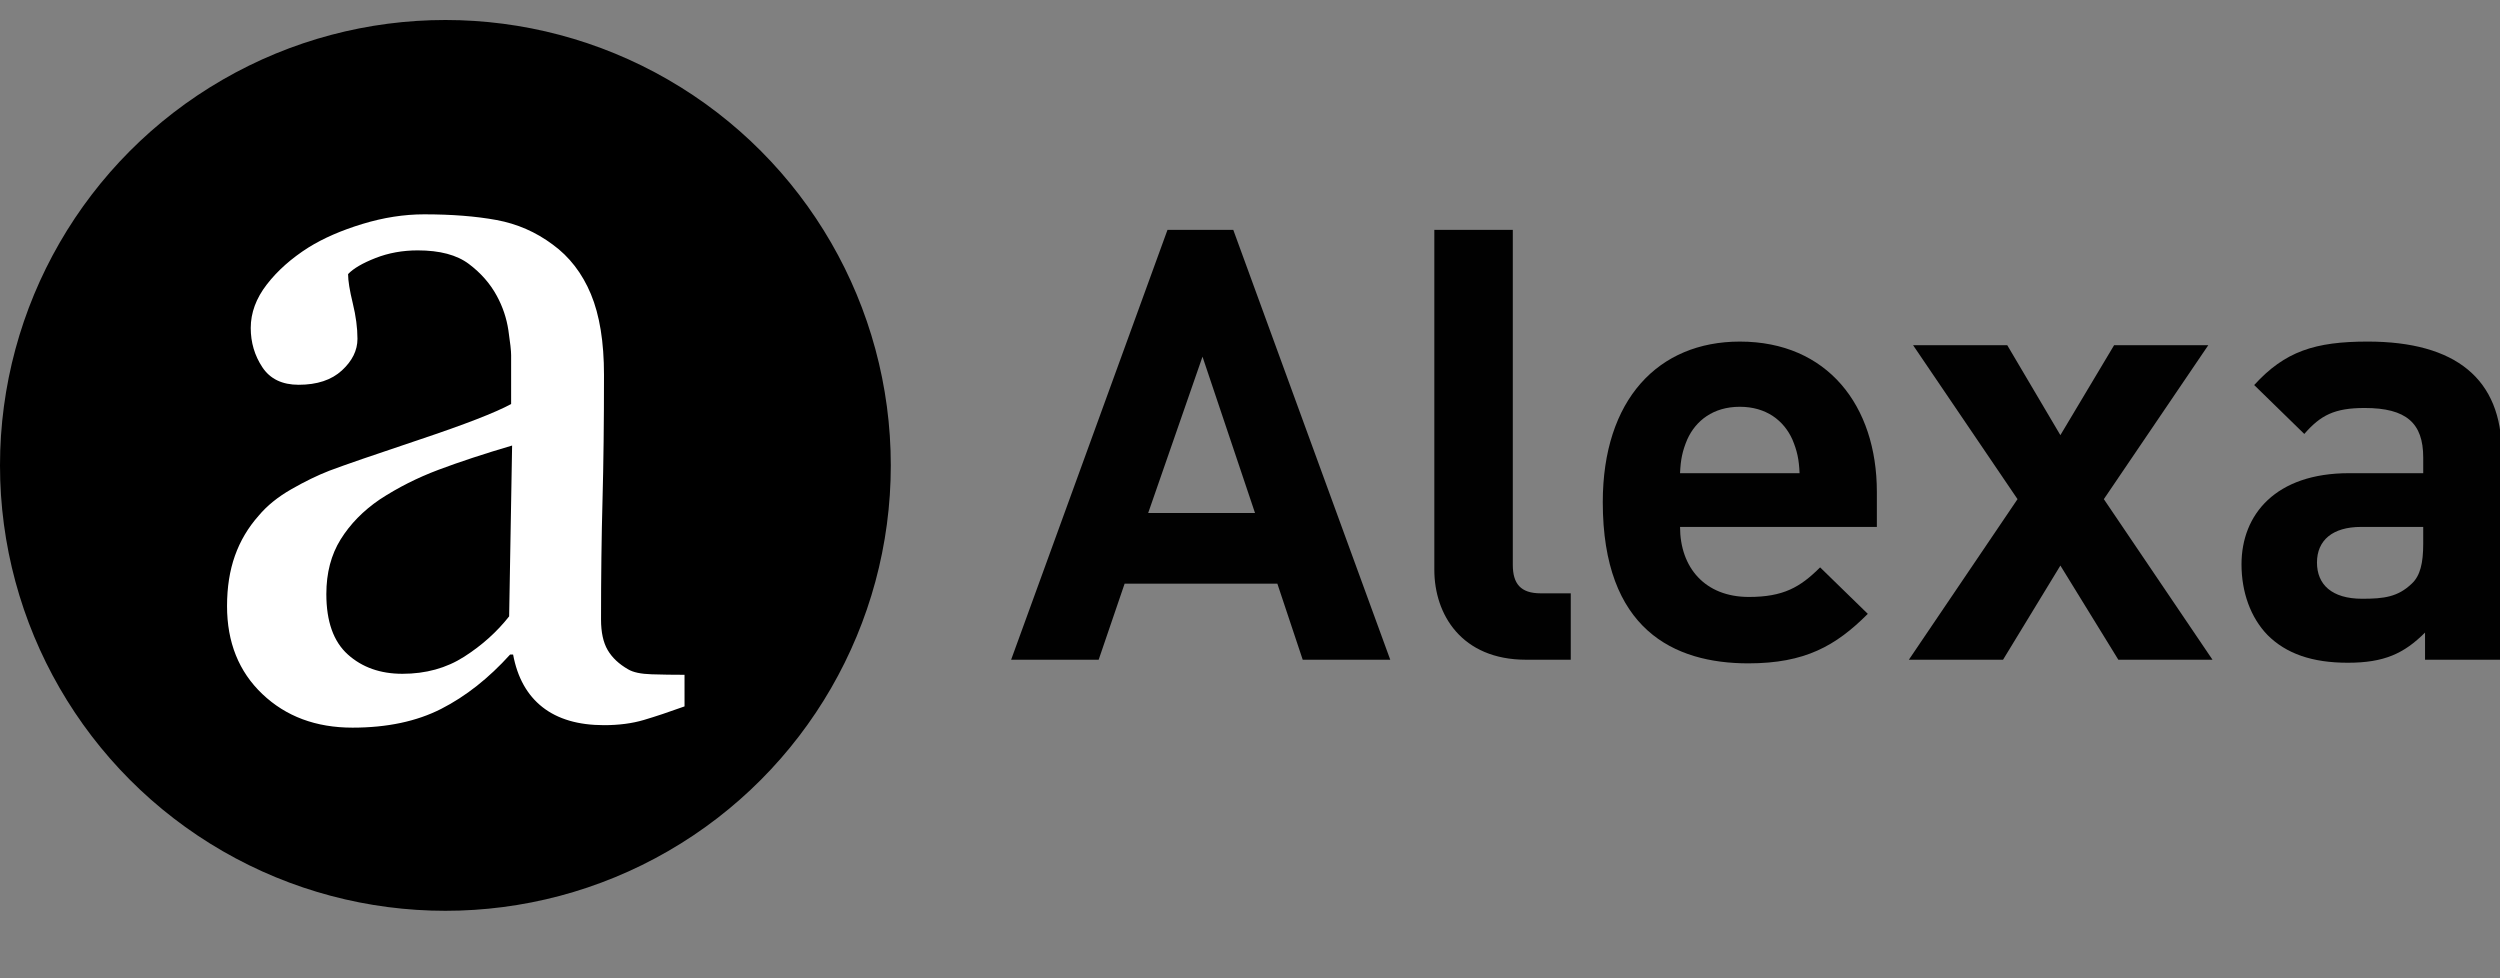 <?xml version="1.0" encoding="utf-8"?>
<!-- Generator: Adobe Illustrator 16.0.0, SVG Export Plug-In . SVG Version: 6.00 Build 0)  -->
<!DOCTYPE svg PUBLIC "-//W3C//DTD SVG 1.1//EN" "http://www.w3.org/Graphics/SVG/1.1/DTD/svg11.dtd">
<svg version="1.1" id="Layer_1" xmlns="http://www.w3.org/2000/svg" xmlns:xlink="http://www.w3.org/1999/xlink" x="0px" y="0px"
	 width="567.998px" height="222.223px" viewBox="0 0 567.998 222.223" enable-background="new 0 0 567.998 222.223"
	 xml:space="preserve">
<rect x="0" y="0" width="567.998" height="222.223" fill="#808080" stroke="none"/>
<circle cx="101.194" cy="105.738" r="101.194"/>
<g>
	<path fill="#FFFFFF" d="M155.526,160.493c-3.519,1.273-6.605,2.301-9.261,3.087c-2.657,0.785-5.668,1.178-9.036,1.178
		c-5.837,0-10.495-1.366-13.975-4.095c-3.48-2.731-5.707-6.719-6.679-11.956h-0.674c-4.865,5.388-10.084,9.505-15.659,12.348
		c-5.576,2.844-12.291,4.267-20.148,4.267c-8.306,0-15.137-2.545-20.485-7.635c-5.352-5.087-8.026-11.747-8.026-19.98
		c0-4.265,0.598-8.081,1.796-11.448c1.196-3.367,2.993-6.397,5.389-9.092c1.869-2.245,4.339-4.248,7.408-6.006
		c3.067-1.758,5.949-3.16,8.643-4.21c3.368-1.271,10.195-3.629,20.485-7.071c10.289-3.44,17.231-6.135,20.823-8.082V80.682
		c0-0.973-0.207-2.844-0.617-5.612c-0.413-2.769-1.291-5.388-2.638-7.857c-1.499-2.768-3.611-5.181-6.343-7.239
		c-2.732-2.058-6.605-3.088-11.618-3.088c-3.443,0-6.643,0.581-9.597,1.74c-2.958,1.161-5.035,2.376-6.23,3.648
		c0,1.498,0.354,3.704,1.066,6.623c0.71,2.919,1.066,5.611,1.066,8.083c0,2.62-1.178,5.014-3.536,7.183
		c-2.357,2.172-5.632,3.256-9.822,3.256c-3.743,0-6.493-1.328-8.25-3.984c-1.76-2.655-2.639-5.63-2.639-8.925
		c0-3.44,1.216-6.733,3.648-9.877c2.431-3.144,5.593-5.949,9.485-8.419c3.368-2.094,7.445-3.873,12.235-5.332
		c4.789-1.459,9.466-2.188,14.032-2.188c6.286,0,11.767,0.431,16.444,1.291c4.676,0.861,8.924,2.713,12.741,5.557
		c3.816,2.77,6.716,6.529,8.699,11.28c1.982,4.754,2.975,10.872,2.975,18.354c0,10.702-0.112,20.188-0.336,28.455
		c-0.225,8.271-0.337,17.307-0.337,27.108c0,2.919,0.505,5.239,1.515,6.96c1.01,1.722,2.563,3.182,4.658,4.377
		c1.123,0.674,2.9,1.05,5.333,1.122c2.43,0.078,4.919,0.114,7.464,0.114L155.526,160.493L155.526,160.493z M116.351,101.224
		c-6.361,1.875-11.937,3.713-16.726,5.513c-4.79,1.8-9.243,4.05-13.358,6.748c-3.743,2.551-6.698,5.571-8.868,9.059
		c-2.171,3.486-3.255,7.63-3.255,12.43c0,6.225,1.627,10.799,4.883,13.725c3.255,2.925,7.389,4.387,12.403,4.387
		c5.313,0,9.991-1.292,14.032-3.881c4.041-2.587,7.445-5.643,10.215-9.168L116.351,101.224z"/>
</g>
<g enable-background="new    ">
	<path fill="#010101" d="M295.976,149.89l-5.762-17.282h-34.701l-5.898,17.282h-19.888l35.524-97.659h14.951l35.663,97.659H295.976z
		 M273.207,81.036l-12.345,35.524h24.278L273.207,81.036z"/>
	<path fill="#010101" d="M346.727,149.89c-14.677,0-20.849-10.287-20.849-20.438V52.231h17.831v76.125
		c0,4.252,1.783,6.446,6.31,6.446h6.857v15.088H346.727z"/>
	<path fill="#010101" d="M381.705,119.715c0,9.19,5.624,15.911,15.636,15.911c7.818,0,11.659-2.194,16.186-6.721l10.836,10.562
		c-7.27,7.27-14.266,11.247-27.158,11.247c-16.871,0-33.056-7.682-33.056-36.622c0-23.317,12.618-36.485,31.136-36.485
		c19.889,0,31.135,14.539,31.135,34.153v7.955H381.705z M407.217,99.827c-1.921-4.252-5.897-7.407-11.933-7.407
		s-10.014,3.155-11.934,7.407c-1.098,2.605-1.508,4.526-1.646,7.681h27.157C408.726,104.353,408.313,102.432,407.217,99.827z"/>
	<path fill="#010101" d="M481.286,149.89l-13.168-21.397l-13.03,21.397H433.69l24.689-36.485l-23.729-34.976h21.396l12.07,20.437
		l12.207-20.437h21.397l-23.729,34.976l24.688,36.485H481.286z"/>
	<path fill="#010101" d="M550.966,149.89v-6.172c-4.801,4.8-9.326,6.857-17.557,6.857c-8.092,0-13.99-2.058-18.242-6.31
		c-3.841-3.978-5.898-9.738-5.898-16.048c0-11.384,7.818-20.711,24.415-20.711h16.87v-3.566c0-7.818-3.84-11.247-13.305-11.247
		c-6.857,0-10.012,1.646-13.715,5.898l-11.385-11.11c6.995-7.682,13.854-9.876,25.787-9.876c20.025,0,30.449,8.504,30.449,25.238
		v47.046H550.966z M550.554,119.715h-14.127c-6.447,0-10.013,3.018-10.013,8.093c0,4.938,3.292,8.229,10.286,8.229
		c4.939,0,8.094-0.411,11.248-3.429c1.92-1.783,2.605-4.663,2.605-9.053V119.715z"/>
</g>
</svg>

